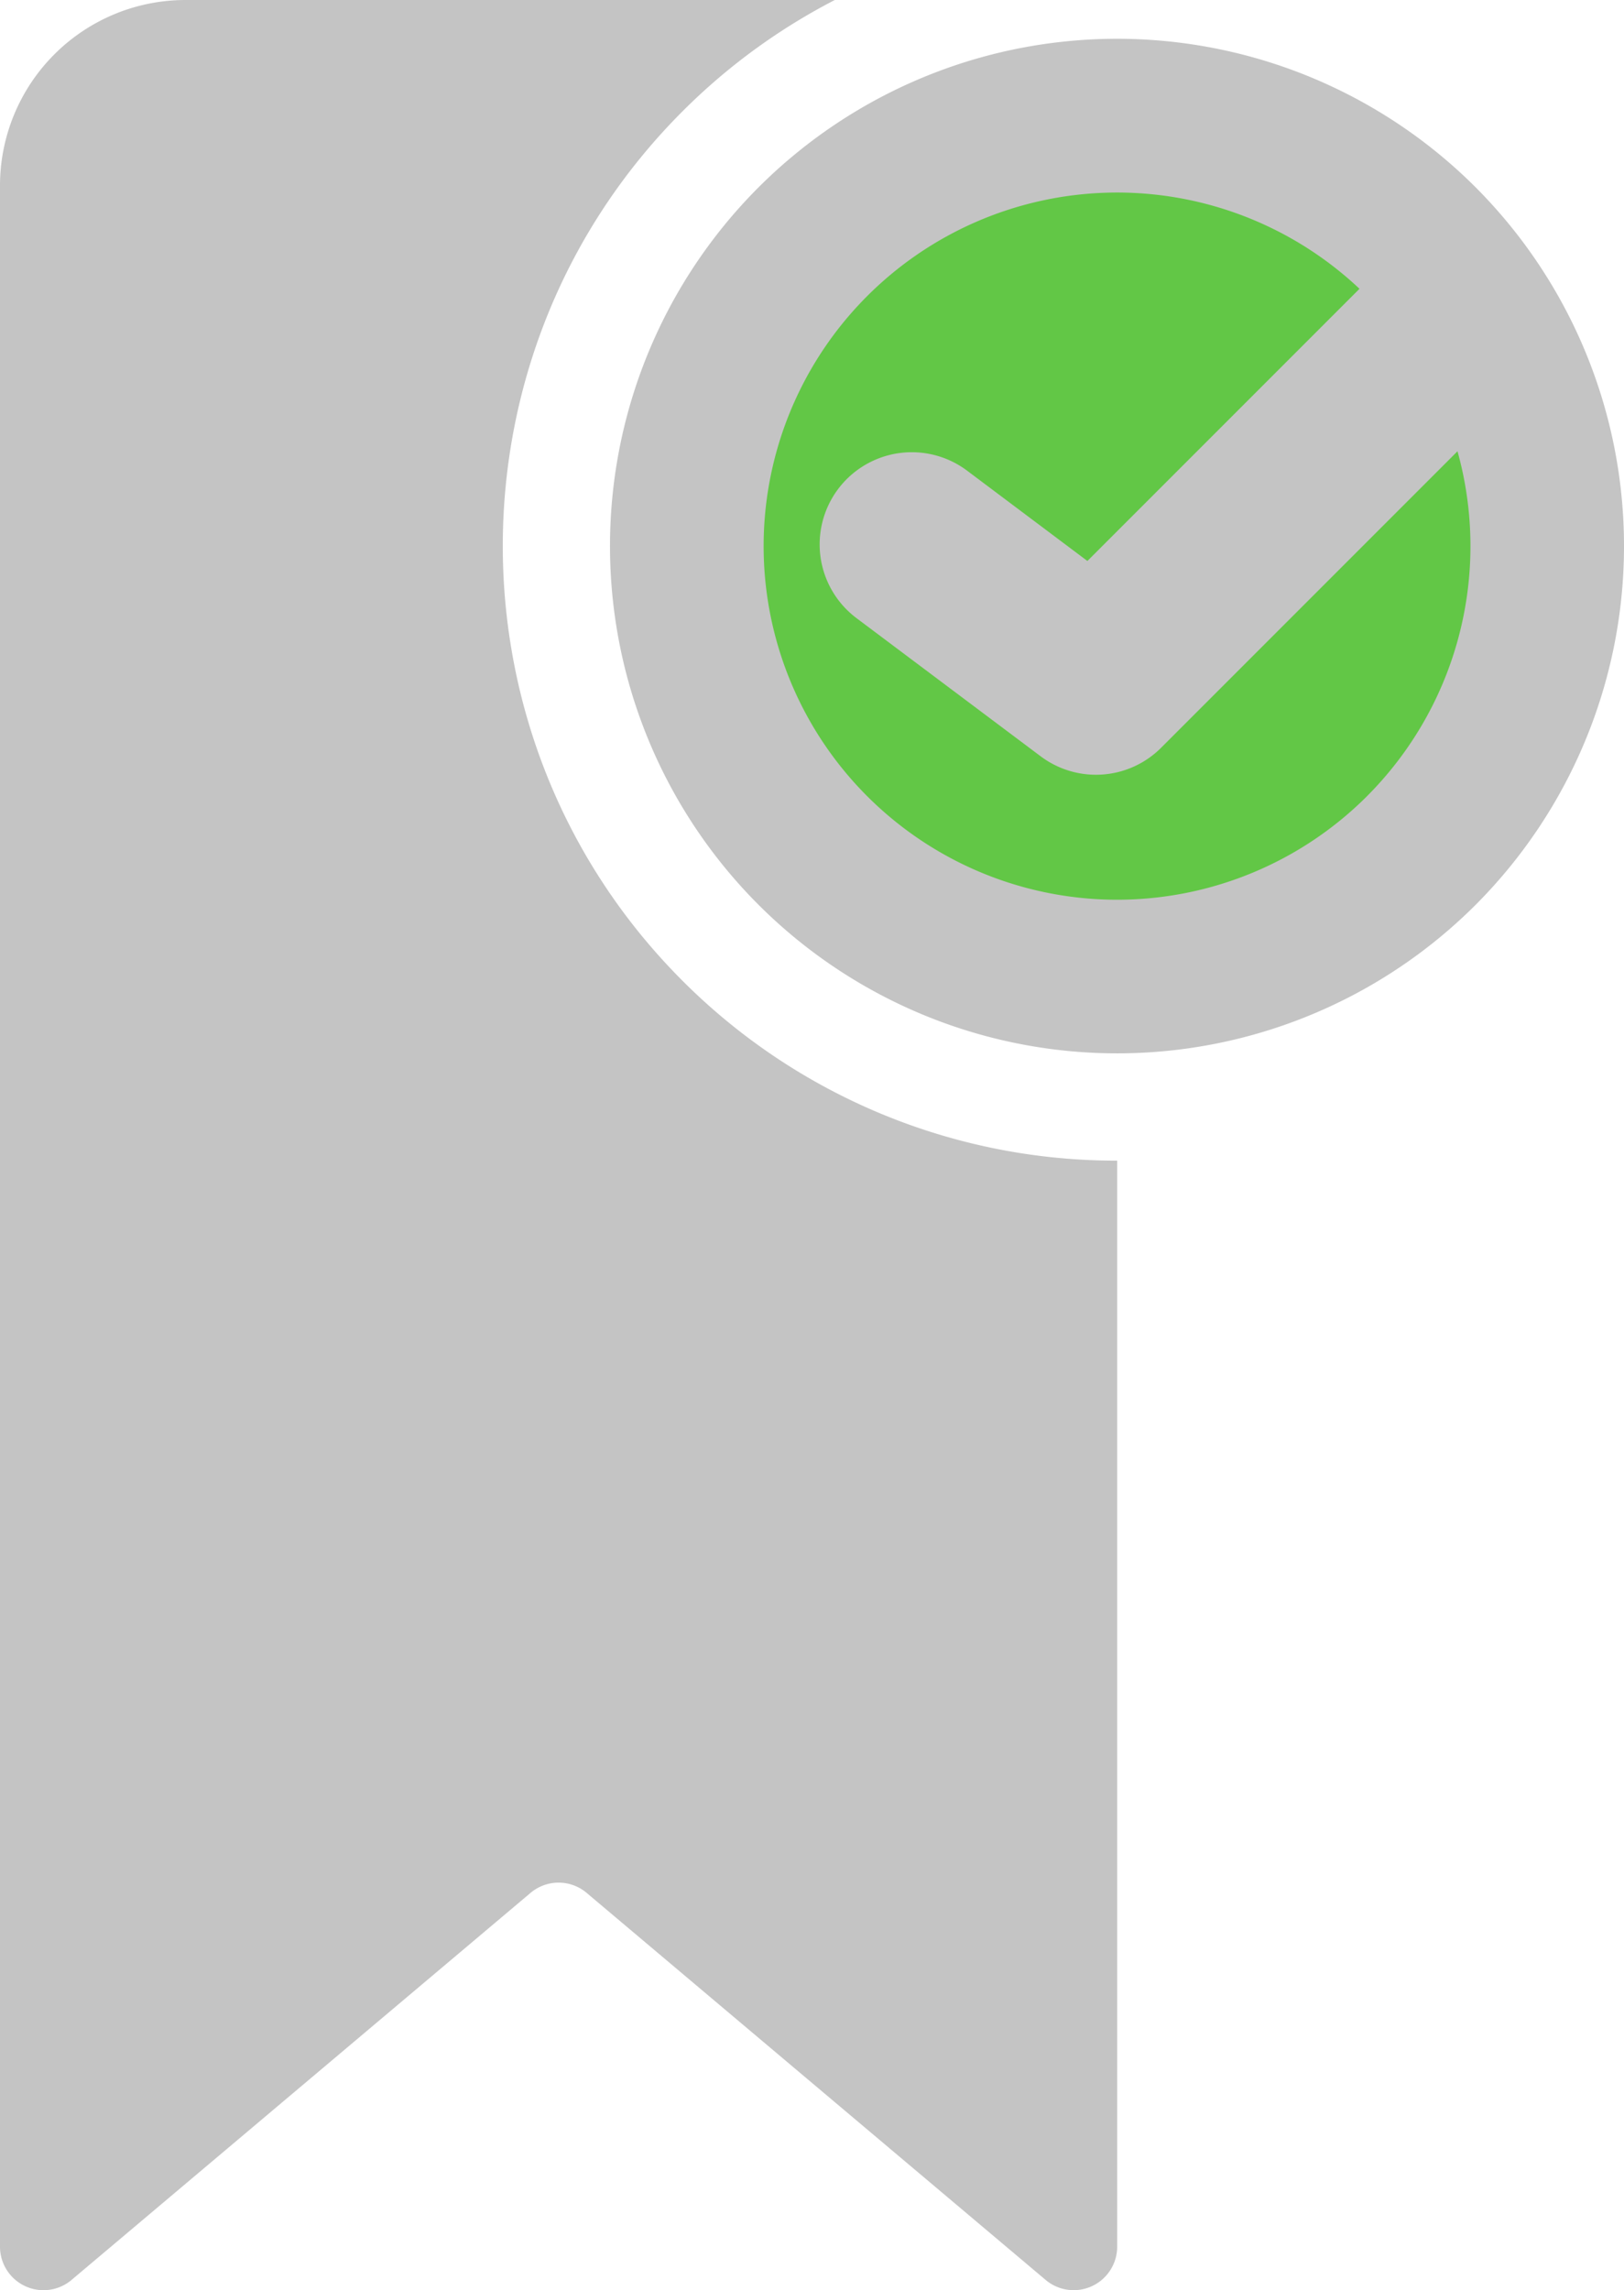 <svg id="Capa_1" data-name="Capa 1" xmlns="http://www.w3.org/2000/svg" viewBox="0 0 349.389 492.536"><title>bookmark_added_light</title><circle cx="240.341" cy="117.433" r="101.25" fill="#62c746"/><path d="M146.848,23.931A131.64,131.64,0,0,1,179.6,0H39.91A39.918,39.918,0,0,0,0,39.905V483.19a9.358,9.358,0,0,0,15.388,7.149l98.756-83.246a9.351,9.351,0,0,1,12.064,0l98.76,83.246a9.358,9.358,0,0,0,15.383-7.149V249.614a131.817,131.817,0,0,1-93.5-38.668C95.277,159.386,95.277,75.489,146.848,23.931Z" fill="#c4c4c4"/><path d="M317.483,40.3a109.1,109.1,0,1,0,0,154.283A109.207,109.207,0,0,0,317.483,40.3Zm-23.36,130.909a76.045,76.045,0,1,1-1.639-109.1l-58.539,58.538-25.879-19.42a19.822,19.822,0,0,0-23.8,31.709l39.635,29.726a19.817,19.817,0,0,0,25.9-1.843l63.766-63.766A76.083,76.083,0,0,1,294.123,171.206Z" fill="#c4c4c4"/></svg>
